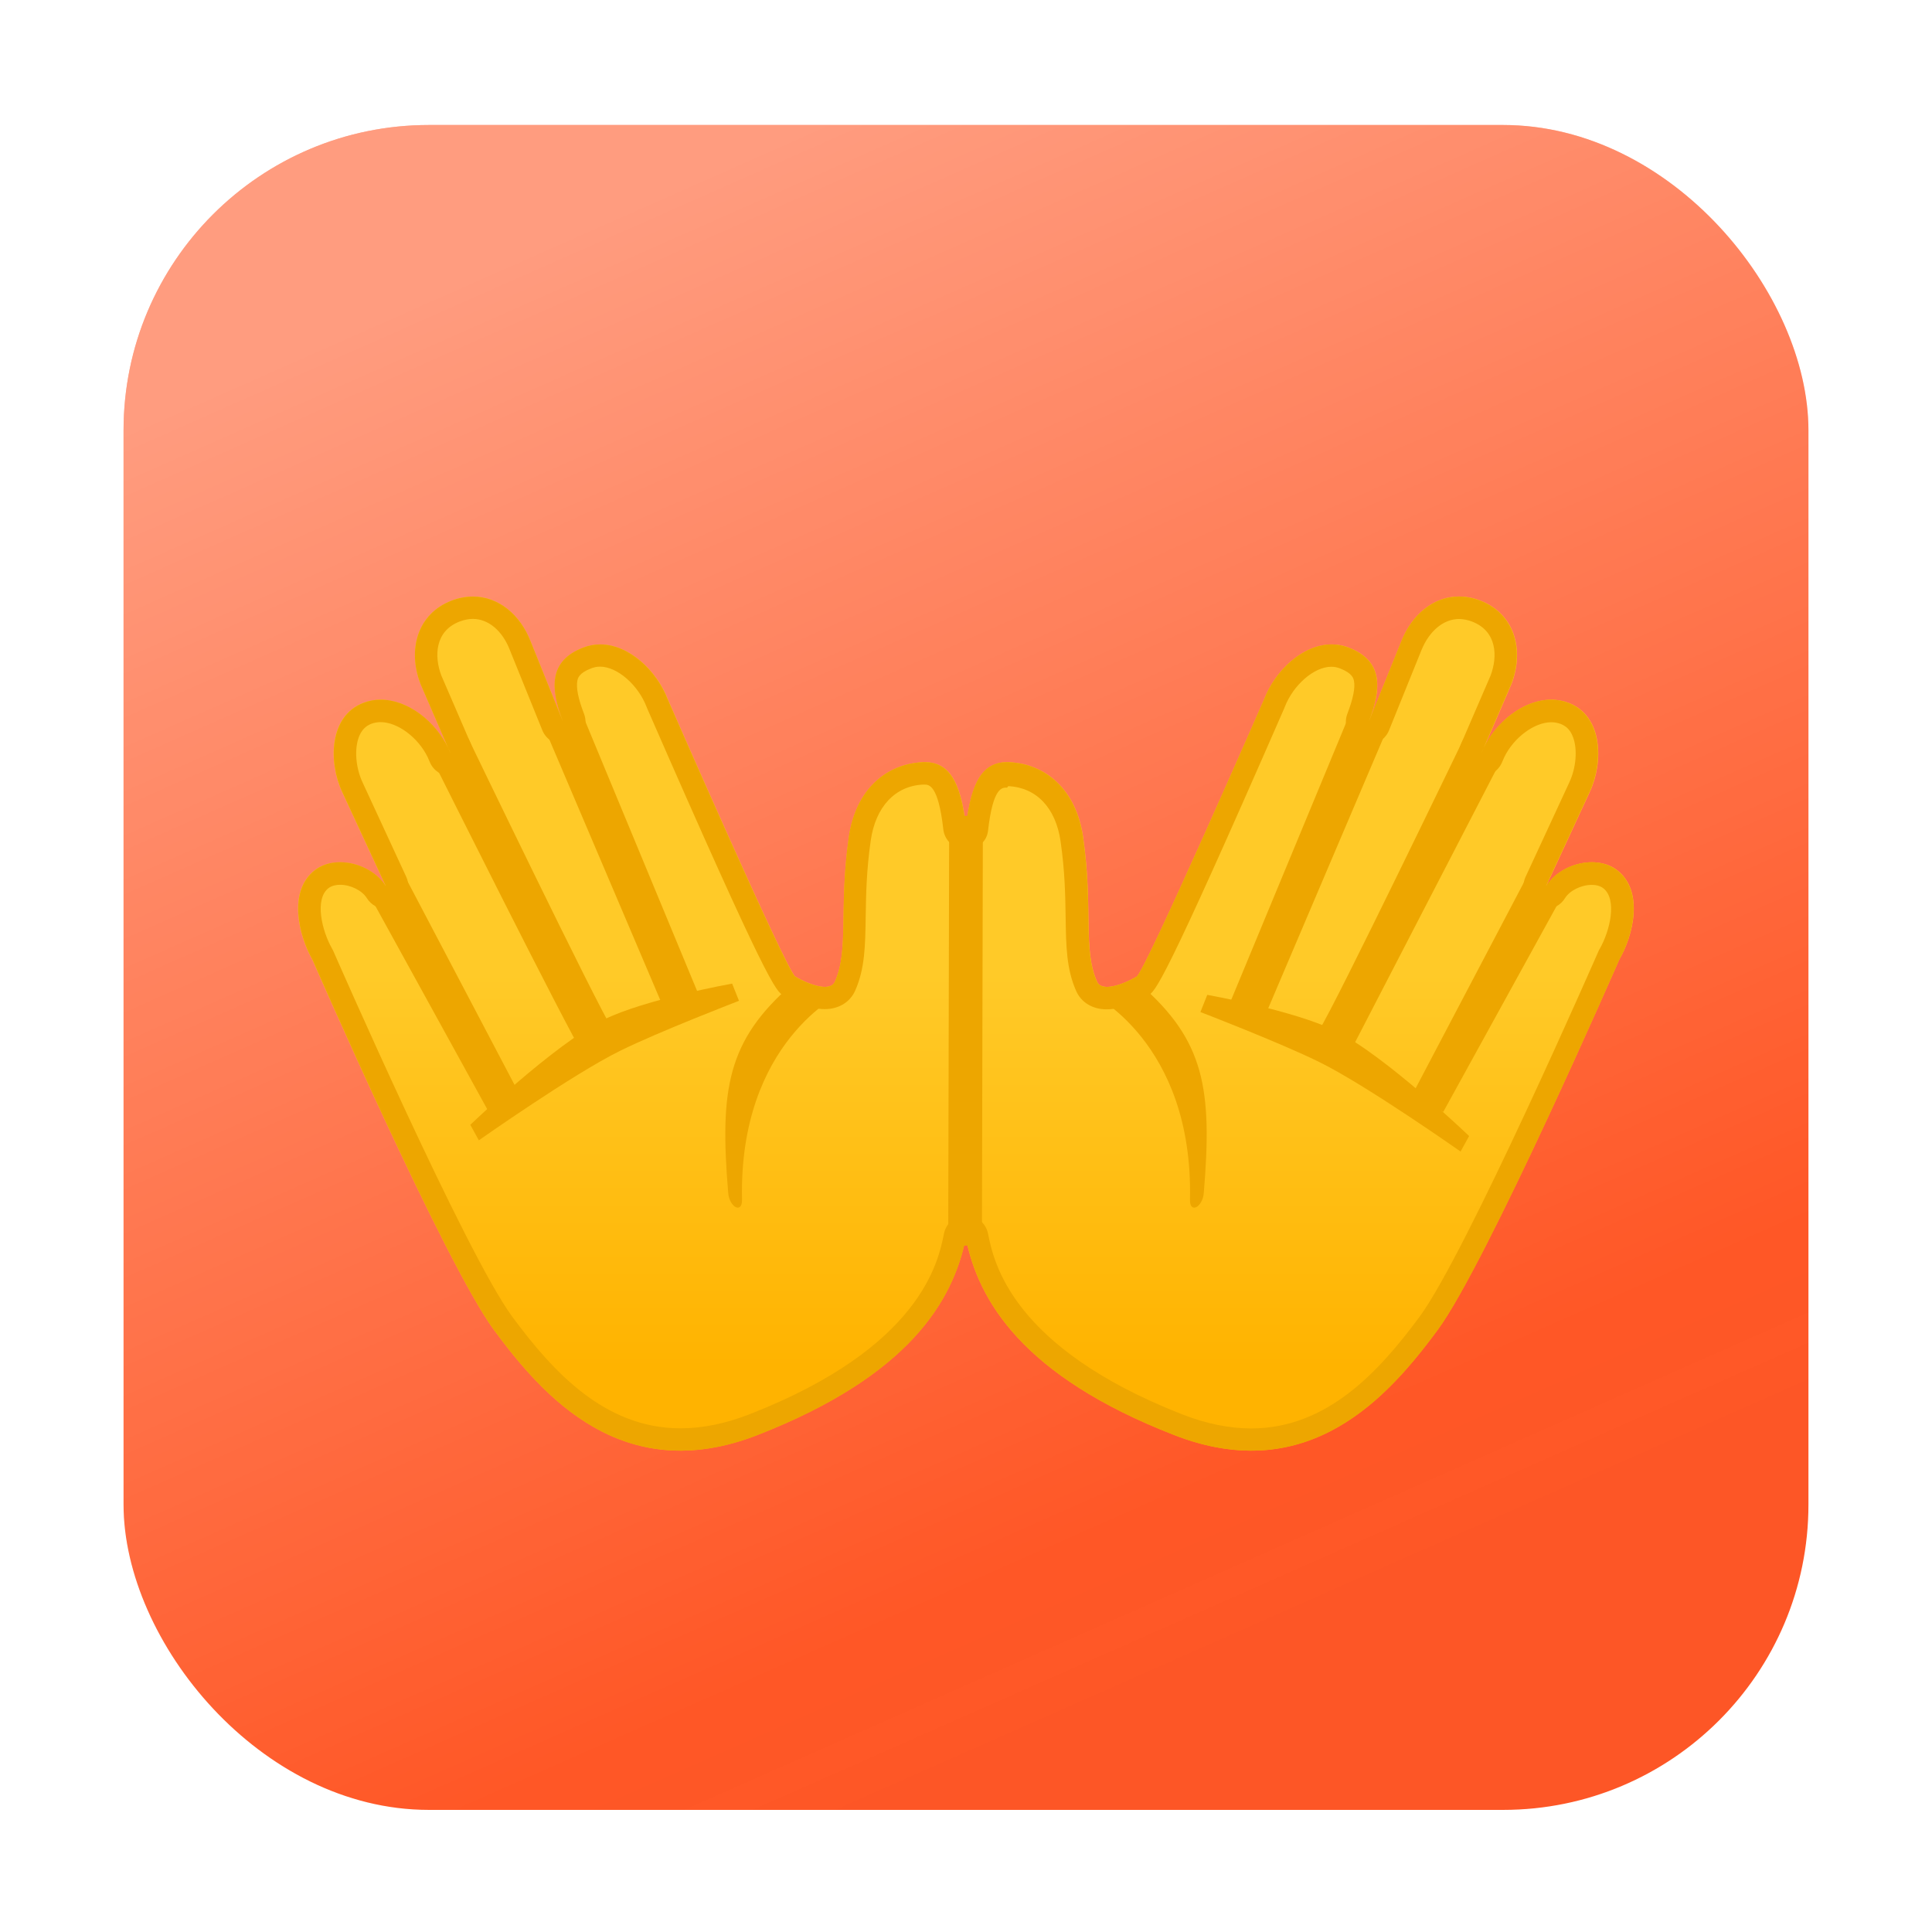 <svg width="172" height="172" viewBox="0 0 172 172" fill="none" xmlns="http://www.w3.org/2000/svg">
<g filter="url(#filter0_dii)">
<rect x="11" y="7" width="150" height="150" rx="27.18" fill="#FF5726"/>
<rect x="11" y="7" width="150" height="150" rx="27.18" fill="url(#paint0_linear)" fill-opacity="0.8" style="mix-blend-mode:overlay"/>
</g>
<g filter="url(#filter1_dddiii)">
<path d="M144.02 68.38C142.17 66.9 138.89 67.76 137.64 69.78L141.53 61.38C142.77 58.74 142.71 54.62 139.66 53.45C136.61 52.28 133.06 54.9 131.89 57.96L134.56 51.77C135.74 48.71 134.83 45.51 131.79 44.34C128.74 43.17 125.93 44.94 124.75 48L121.86 55.14C123.04 52.08 123.11 49.69 120.06 48.52C117.01 47.35 113.72 50.06 112.55 53.12C112.55 53.12 101.97 77.35 101.2 77.81C100.15 78.44 98.11 79.26 97.67 78.27C96.39 75.42 97.34 71.75 96.43 65.42C95.81 61.07 93.01 58.89 89.9 58.73C87.61 58.62 86.48 60.24 86 64.48C85.52 60.24 84.39 58.61 82.1 58.73C78.99 58.89 76.19 61.06 75.57 65.42C74.67 71.75 75.61 75.41 74.33 78.27C73.89 79.26 71.85 78.44 70.8 77.81C70.03 77.35 59.45 53.12 59.45 53.12C58.27 50.06 54.98 47.35 51.94 48.52C48.89 49.69 48.96 52.08 50.14 55.14L47.25 48C46.07 44.94 43.26 43.17 40.21 44.34C37.16 45.51 36.26 48.71 37.44 51.77L40.11 57.96C38.93 54.9 35.38 52.28 32.33 53.45C29.28 54.62 29.22 58.74 30.46 61.38L34.35 69.78C33.11 67.76 29.83 66.9 27.97 68.38C25.64 70.25 26.57 74.13 27.81 76.31C27.81 76.31 39.65 103.42 43.98 109.28C48.31 115.14 55.42 123.32 67.45 118.62C80.95 113.35 84.85 106.66 85.98 101.08C87.1 106.66 91.01 113.36 104.51 118.62C116.54 123.32 123.65 115.14 127.98 109.28C132.31 103.42 144.15 76.31 144.15 76.31C145.42 74.14 146.35 70.25 144.02 68.38V68.38Z" fill="url(#paint1_linear)"/>
<path d="M101.5 78.51C107.24 83.51 107.94 87.83 107.17 97.07C107.07 98.34 105.92 98.96 105.94 97.68C106.25 83.57 97.05 79.28 97.05 79.28L101.5 78.51V78.51Z" fill="#EDA600"/>
<path d="M130.79 92.01C130.79 92.01 123.33 84.85 118.91 82.65C115.25 80.83 107.48 79.44 107.48 79.44L106.87 80.97C106.87 80.97 113.99 83.71 117.45 85.42C121.64 87.48 130.03 93.39 130.03 93.39L130.79 92.01V92.01Z" fill="#EDA600"/>
<path d="M41.87 91.01C41.87 91.01 49.33 83.85 53.75 81.65C57.41 79.83 65.18 78.44 65.18 78.44L65.79 79.97C65.79 79.97 58.67 82.71 55.21 84.42C51.02 86.48 42.63 92.39 42.63 92.39L41.87 91.01Z" fill="#EDA600"/>
<path d="M125.73 88.33L135.72 69.33L138.62 71.46L128.49 89.86L125.73 88.33Z" fill="#EDA600"/>
<path d="M117.911 84.63C117.211 84.18 117.011 83.25 117.451 82.56C118.941 80.22 130.331 56.58 130.331 56.58L133.241 59.31C133.241 59.31 121.291 82.41 120.051 84.8C119.501 85.88 118.161 84.79 117.911 84.63Z" fill="#EDA600"/>
<path d="M109.48 80.2L119.91 55.05L123.28 56.27L112.7 81.12L109.48 80.2Z" fill="#EDA600"/>
<path d="M70.5 78.51C64.76 83.51 64.06 87.83 64.83 97.07C64.93 98.34 66.08 98.96 66.06 97.68C65.75 83.57 74.95 79.28 74.95 79.28L70.5 78.51V78.51Z" fill="#EDA600"/>
<path d="M46.27 88.33L36.28 69.33L33.38 71.46L43.51 89.86L46.27 88.33Z" fill="#EDA600"/>
<path d="M53.289 84.87C53.559 84.87 53.823 84.797 54.055 84.66C54.286 84.523 54.477 84.326 54.607 84.09C54.736 83.854 54.8 83.588 54.792 83.319C54.784 83.049 54.703 82.788 54.559 82.56C53.069 80.22 41.679 56.58 41.679 56.58L38.77 59.03C38.77 59.03 50.51 82.53 51.959 84.79C52.23 85.25 52.789 84.87 53.289 84.87Z" fill="#EDA600"/>
<path d="M62.52 80.2L52.09 55.05L48.72 56.27L59.3 81.12L62.52 80.2Z" fill="#EDA600"/>
<path d="M129.89 45.98C130.27 45.98 130.67 46.06 131.06 46.21C133.29 47.07 133.34 49.33 132.7 51.02L130.28 56.62C130.18 56.83 130.09 57.04 130.01 57.25C129.62 58.27 130.11 59.41 131.12 59.82C131.37 59.92 131.62 59.97 131.87 59.97C132.64 59.97 133.38 59.52 133.71 58.76L133.92 58.28C134.77 56.53 136.6 55.17 138.1 55.17C138.39 55.17 138.67 55.22 138.94 55.32C139.45 55.52 139.8 55.87 140.02 56.44C140.46 57.53 140.33 59.22 139.7 60.55L135.81 68.95C135.67 69.254 135.609 69.589 135.632 69.923C135.655 70.257 135.762 70.58 135.942 70.863C136.122 71.145 136.37 71.378 136.663 71.54C136.956 71.702 137.285 71.788 137.62 71.79C138.29 71.79 138.95 71.45 139.32 70.84C139.74 70.16 140.76 69.65 141.7 69.65C142 69.65 142.43 69.7 142.75 69.96C143.98 70.94 143.35 73.71 142.42 75.34C142.38 75.4 142.35 75.47 142.32 75.53C142.2 75.8 130.52 102.5 126.37 108.11C122.74 113.02 118.12 118.04 111.39 118.04C109.45 118.04 107.37 117.62 105.23 116.78C90 110.8 88.46 103.19 87.96 100.69C87.77 99.76 86.95 99.08 86 99.08C85.05 99.08 84.23 99.75 84.04 100.69C83.54 103.19 82 110.81 66.75 116.77C64.61 117.61 62.54 118.03 60.59 118.03C53.85 118.03 49.24 113.01 45.61 108.1C41.46 102.48 29.78 75.78 29.66 75.51C29.633 75.444 29.599 75.38 29.56 75.32C28.64 73.7 28 70.93 29.23 69.95C29.55 69.7 29.98 69.64 30.28 69.64C31.22 69.64 32.24 70.15 32.66 70.83C33.04 71.44 33.69 71.78 34.36 71.78C34.695 71.778 35.024 71.692 35.317 71.53C35.61 71.368 35.858 71.135 36.038 70.853C36.218 70.57 36.324 70.247 36.347 69.913C36.37 69.579 36.309 69.244 36.17 68.94L32.28 60.53C31.66 59.21 31.53 57.53 31.97 56.43C32.2 55.87 32.54 55.51 33.05 55.31C33.32 55.21 33.59 55.16 33.89 55.16C35.39 55.16 37.22 56.52 38.07 58.27L38.28 58.75C38.61 59.5 39.34 59.96 40.12 59.96C40.37 59.96 40.63 59.91 40.87 59.81C41.88 59.4 42.37 58.26 41.98 57.24C41.9 57.03 41.81 56.82 41.71 56.61L39.29 51.01C38.65 49.32 38.7 47.05 40.93 46.2C41.33 46.05 41.72 45.97 42.1 45.97C43.47 45.97 44.73 47.02 45.39 48.74L48.28 55.88C48.475 56.369 48.856 56.761 49.34 56.969C49.824 57.177 50.37 57.185 50.86 56.99C51.88 56.59 52.39 55.44 51.99 54.41C51.48 53.09 51.28 52.1 51.4 51.48C51.44 51.26 51.53 50.79 52.64 50.37C52.9 50.27 53.15 50.22 53.42 50.22C54.94 50.22 56.81 51.83 57.57 53.82C57.58 53.85 57.59 53.88 57.6 53.9C68.44 78.72 69.08 79.1 69.75 79.51C70.22 79.79 71.88 80.71 73.42 80.71C74.66 80.71 75.67 80.1 76.13 79.07C77 77.12 77.03 75.08 77.07 72.5C77.1 70.58 77.13 68.4 77.52 65.69C77.95 62.7 79.69 60.84 82.17 60.72H82.29C82.69 60.72 83.53 60.72 83.98 64.7C84.09 65.71 84.95 66.48 85.97 66.48C86.99 66.48 87.84 65.85 87.96 64.84C88.41 60.87 89.25 60.99 89.65 60.99C89.69 60.99 89.73 60.86 89.77 60.86C92.26 60.98 93.99 62.78 94.42 65.77C94.81 68.48 94.84 70.62 94.87 72.54C94.91 75.12 94.94 77.14 95.81 79.1C96.27 80.13 97.28 80.73 98.52 80.73C100.06 80.73 101.72 79.8 102.19 79.52C102.87 79.11 103.5 78.73 114.34 53.91C114.35 53.88 114.36 53.85 114.37 53.83C115.13 51.85 116.99 50.23 118.52 50.23C118.79 50.23 119.05 50.28 119.3 50.38C120.41 50.81 120.49 51.27 120.54 51.49C120.66 52.11 120.46 53.09 119.95 54.42C119.56 55.44 120.06 56.6 121.08 57C121.569 57.195 122.116 57.187 122.6 56.979C123.083 56.771 123.465 56.379 123.66 55.89L126.56 48.72C127.26 47.03 128.52 45.98 129.89 45.98V45.98ZM129.89 43.98C127.62 43.98 125.67 45.59 124.74 48L121.85 55.14C123.03 52.08 123.1 49.69 120.05 48.52C119.55 48.33 119.05 48.24 118.55 48.24C115.99 48.24 113.52 50.56 112.54 53.12C112.54 53.12 101.96 77.35 101.19 77.81C100.49 78.23 99.36 78.73 98.55 78.73C98.14 78.73 97.81 78.6 97.66 78.27C96.38 75.42 97.33 71.75 96.42 65.42C95.8 61.07 93 58.89 89.89 58.73C89.82 58.73 89.74 58.72 89.67 58.72C87.53 58.72 86.45 60.38 85.99 64.48C85.53 60.38 84.45 58.72 82.31 58.72C82.24 58.72 82.16 58.72 82.09 58.73C78.98 58.89 76.18 61.06 75.56 65.42C74.66 71.75 75.6 75.41 74.32 78.27C74.17 78.6 73.84 78.73 73.43 78.73C72.62 78.73 71.49 78.23 70.79 77.81C70.02 77.35 59.44 53.12 59.44 53.12C58.45 50.56 55.99 48.24 53.43 48.24C52.93 48.24 52.43 48.33 51.93 48.52C48.88 49.69 48.95 52.08 50.13 55.14L47.25 48C46.32 45.59 44.38 43.98 42.1 43.98C41.453 43.986 40.813 44.108 40.21 44.34C37.16 45.51 36.26 48.71 37.44 51.77L39.89 57.44C39.97 57.61 40.05 57.78 40.11 57.96L39.89 57.44C38.77 55.11 36.33 53.16 33.89 53.16C33.37 53.16 32.84 53.25 32.34 53.45C29.29 54.62 29.23 58.74 30.47 61.38L34.36 69.78C33.55 68.46 31.87 67.63 30.28 67.63C29.44 67.63 28.63 67.86 27.98 68.38C25.65 70.25 26.58 74.13 27.82 76.31C27.82 76.31 39.66 103.42 43.99 109.28C47.42 113.92 52.6 120.02 60.58 120.02C62.67 120.02 64.96 119.6 67.46 118.62C80.96 113.35 84.86 106.66 85.99 101.08C87.11 106.66 91.02 113.36 104.52 118.62C107.02 119.6 109.31 120.02 111.4 120.02C119.38 120.02 124.56 113.92 127.99 109.28C132.32 103.42 144.16 76.31 144.16 76.31C145.4 74.13 146.34 70.25 144 68.38C143.36 67.87 142.54 67.63 141.7 67.63C140.12 67.63 138.43 68.46 137.62 69.78L141.51 61.38C142.75 58.74 142.69 54.62 139.64 53.45C139.13 53.25 138.61 53.16 138.09 53.16C135.66 53.16 133.21 55.11 132.09 57.44L131.87 57.96C131.94 57.79 132.01 57.61 132.09 57.44L134.54 51.77C135.72 48.71 134.81 45.51 131.77 44.34C131.14 44.1 130.5 43.98 129.89 43.98V43.98Z" fill="#EDA600"/>
<path d="M86 65L85.92 100.27" stroke="#EDA600" stroke-width="3" stroke-miterlimit="10" stroke-linecap="round" stroke-linejoin="round"/>
</g>
<defs>
<filter id="filter0_dii" x="0.677" y="0.806" width="170.645" height="170.645" filterUnits="userSpaceOnUse" color-interpolation-filters="sRGB">
<feFlood flood-opacity="0" result="BackgroundImageFix"/>
<feColorMatrix in="SourceAlpha" type="matrix" values="0 0 0 0 0 0 0 0 0 0 0 0 0 0 0 0 0 0 127 0"/>
<feOffset dy="4.129"/>
<feGaussianBlur stdDeviation="5.161"/>
<feColorMatrix type="matrix" values="0 0 0 0 0 0 0 0 0 0 0 0 0 0 0 0 0 0 0.2 0"/>
<feBlend mode="normal" in2="BackgroundImageFix" result="effect1_dropShadow"/>
<feBlend mode="normal" in="SourceGraphic" in2="effect1_dropShadow" result="shape"/>
<feColorMatrix in="SourceAlpha" type="matrix" values="0 0 0 0 0 0 0 0 0 0 0 0 0 0 0 0 0 0 127 0" result="hardAlpha"/>
<feOffset dy="-4"/>
<feGaussianBlur stdDeviation="2"/>
<feComposite in2="hardAlpha" operator="arithmetic" k2="-1" k3="1"/>
<feColorMatrix type="matrix" values="0 0 0 0 0 0 0 0 0 0 0 0 0 0 0 0 0 0 0.11 0"/>
<feBlend mode="normal" in2="shape" result="effect2_innerShadow"/>
<feColorMatrix in="SourceAlpha" type="matrix" values="0 0 0 0 0 0 0 0 0 0 0 0 0 0 0 0 0 0 127 0" result="hardAlpha"/>
<feOffset dy="4"/>
<feGaussianBlur stdDeviation="2"/>
<feComposite in2="hardAlpha" operator="arithmetic" k2="-1" k3="1"/>
<feColorMatrix type="matrix" values="0 0 0 0 1 0 0 0 0 1 0 0 0 0 1 0 0 0 0.25 0"/>
<feBlend mode="normal" in2="effect2_innerShadow" result="effect3_innerShadow"/>
</filter>
<filter id="filter1_dddiii" x="10" y="10" width="152" height="152" filterUnits="userSpaceOnUse" color-interpolation-filters="sRGB">
<feFlood flood-opacity="0" result="BackgroundImageFix"/>
<feColorMatrix in="SourceAlpha" type="matrix" values="0 0 0 0 0 0 0 0 0 0 0 0 0 0 0 0 0 0 127 0"/>
<feOffset dy="4"/>
<feGaussianBlur stdDeviation="6"/>
<feColorMatrix type="matrix" values="0 0 0 0 0 0 0 0 0 0 0 0 0 0 0 0 0 0 0.2 0"/>
<feBlend mode="normal" in2="BackgroundImageFix" result="effect1_dropShadow"/>
<feColorMatrix in="SourceAlpha" type="matrix" values="0 0 0 0 0 0 0 0 0 0 0 0 0 0 0 0 0 0 127 0"/>
<feOffset dy="4"/>
<feGaussianBlur stdDeviation="2"/>
<feColorMatrix type="matrix" values="0 0 0 0 0 0 0 0 0 0 0 0 0 0 0 0 0 0 0.25 0"/>
<feBlend mode="normal" in2="effect1_dropShadow" result="effect2_dropShadow"/>
<feColorMatrix in="SourceAlpha" type="matrix" values="0 0 0 0 0 0 0 0 0 0 0 0 0 0 0 0 0 0 127 0"/>
<feOffset dy="4.129"/>
<feGaussianBlur stdDeviation="5.161"/>
<feColorMatrix type="matrix" values="0 0 0 0 0 0 0 0 0 0 0 0 0 0 0 0 0 0 0.2 0"/>
<feBlend mode="normal" in2="effect2_dropShadow" result="effect3_dropShadow"/>
<feBlend mode="normal" in="SourceGraphic" in2="effect3_dropShadow" result="shape"/>
<feColorMatrix in="SourceAlpha" type="matrix" values="0 0 0 0 0 0 0 0 0 0 0 0 0 0 0 0 0 0 127 0" result="hardAlpha"/>
<feOffset dy="-3"/>
<feGaussianBlur stdDeviation="4"/>
<feComposite in2="hardAlpha" operator="arithmetic" k2="-1" k3="1"/>
<feColorMatrix type="matrix" values="0 0 0 0 0 0 0 0 0 0 0 0 0 0 0 0 0 0 0.18 0"/>
<feBlend mode="normal" in2="shape" result="effect4_innerShadow"/>
<feColorMatrix in="SourceAlpha" type="matrix" values="0 0 0 0 0 0 0 0 0 0 0 0 0 0 0 0 0 0 127 0" result="hardAlpha"/>
<feOffset dy="-4"/>
<feGaussianBlur stdDeviation="2"/>
<feComposite in2="hardAlpha" operator="arithmetic" k2="-1" k3="1"/>
<feColorMatrix type="matrix" values="0 0 0 0 0 0 0 0 0 0 0 0 0 0 0 0 0 0 0.11 0"/>
<feBlend mode="normal" in2="effect4_innerShadow" result="effect5_innerShadow"/>
<feColorMatrix in="SourceAlpha" type="matrix" values="0 0 0 0 0 0 0 0 0 0 0 0 0 0 0 0 0 0 127 0" result="hardAlpha"/>
<feOffset dy="4"/>
<feGaussianBlur stdDeviation="2"/>
<feComposite in2="hardAlpha" operator="arithmetic" k2="-1" k3="1"/>
<feColorMatrix type="matrix" values="0 0 0 0 1 0 0 0 0 1 0 0 0 0 1 0 0 0 0.25 0"/>
<feBlend mode="normal" in2="effect5_innerShadow" result="effect6_innerShadow"/>
</filter>
<linearGradient id="paint0_linear" x1="28.25" y1="26.5" x2="86" y2="157" gradientUnits="userSpaceOnUse">
<stop stop-color="white" stop-opacity="0.51"/>
<stop offset="0.875" stop-color="white" stop-opacity="0"/>
<stop offset="1" stop-opacity="0.01"/>
</linearGradient>
<linearGradient id="paint1_linear" x1="86" y1="53.666" x2="86" y2="121.35" gradientUnits="userSpaceOnUse">
<stop offset="0.353" stop-color="#FFCA28"/>
<stop offset="0.872" stop-color="#FFB300"/>
</linearGradient>
</defs>
</svg>
